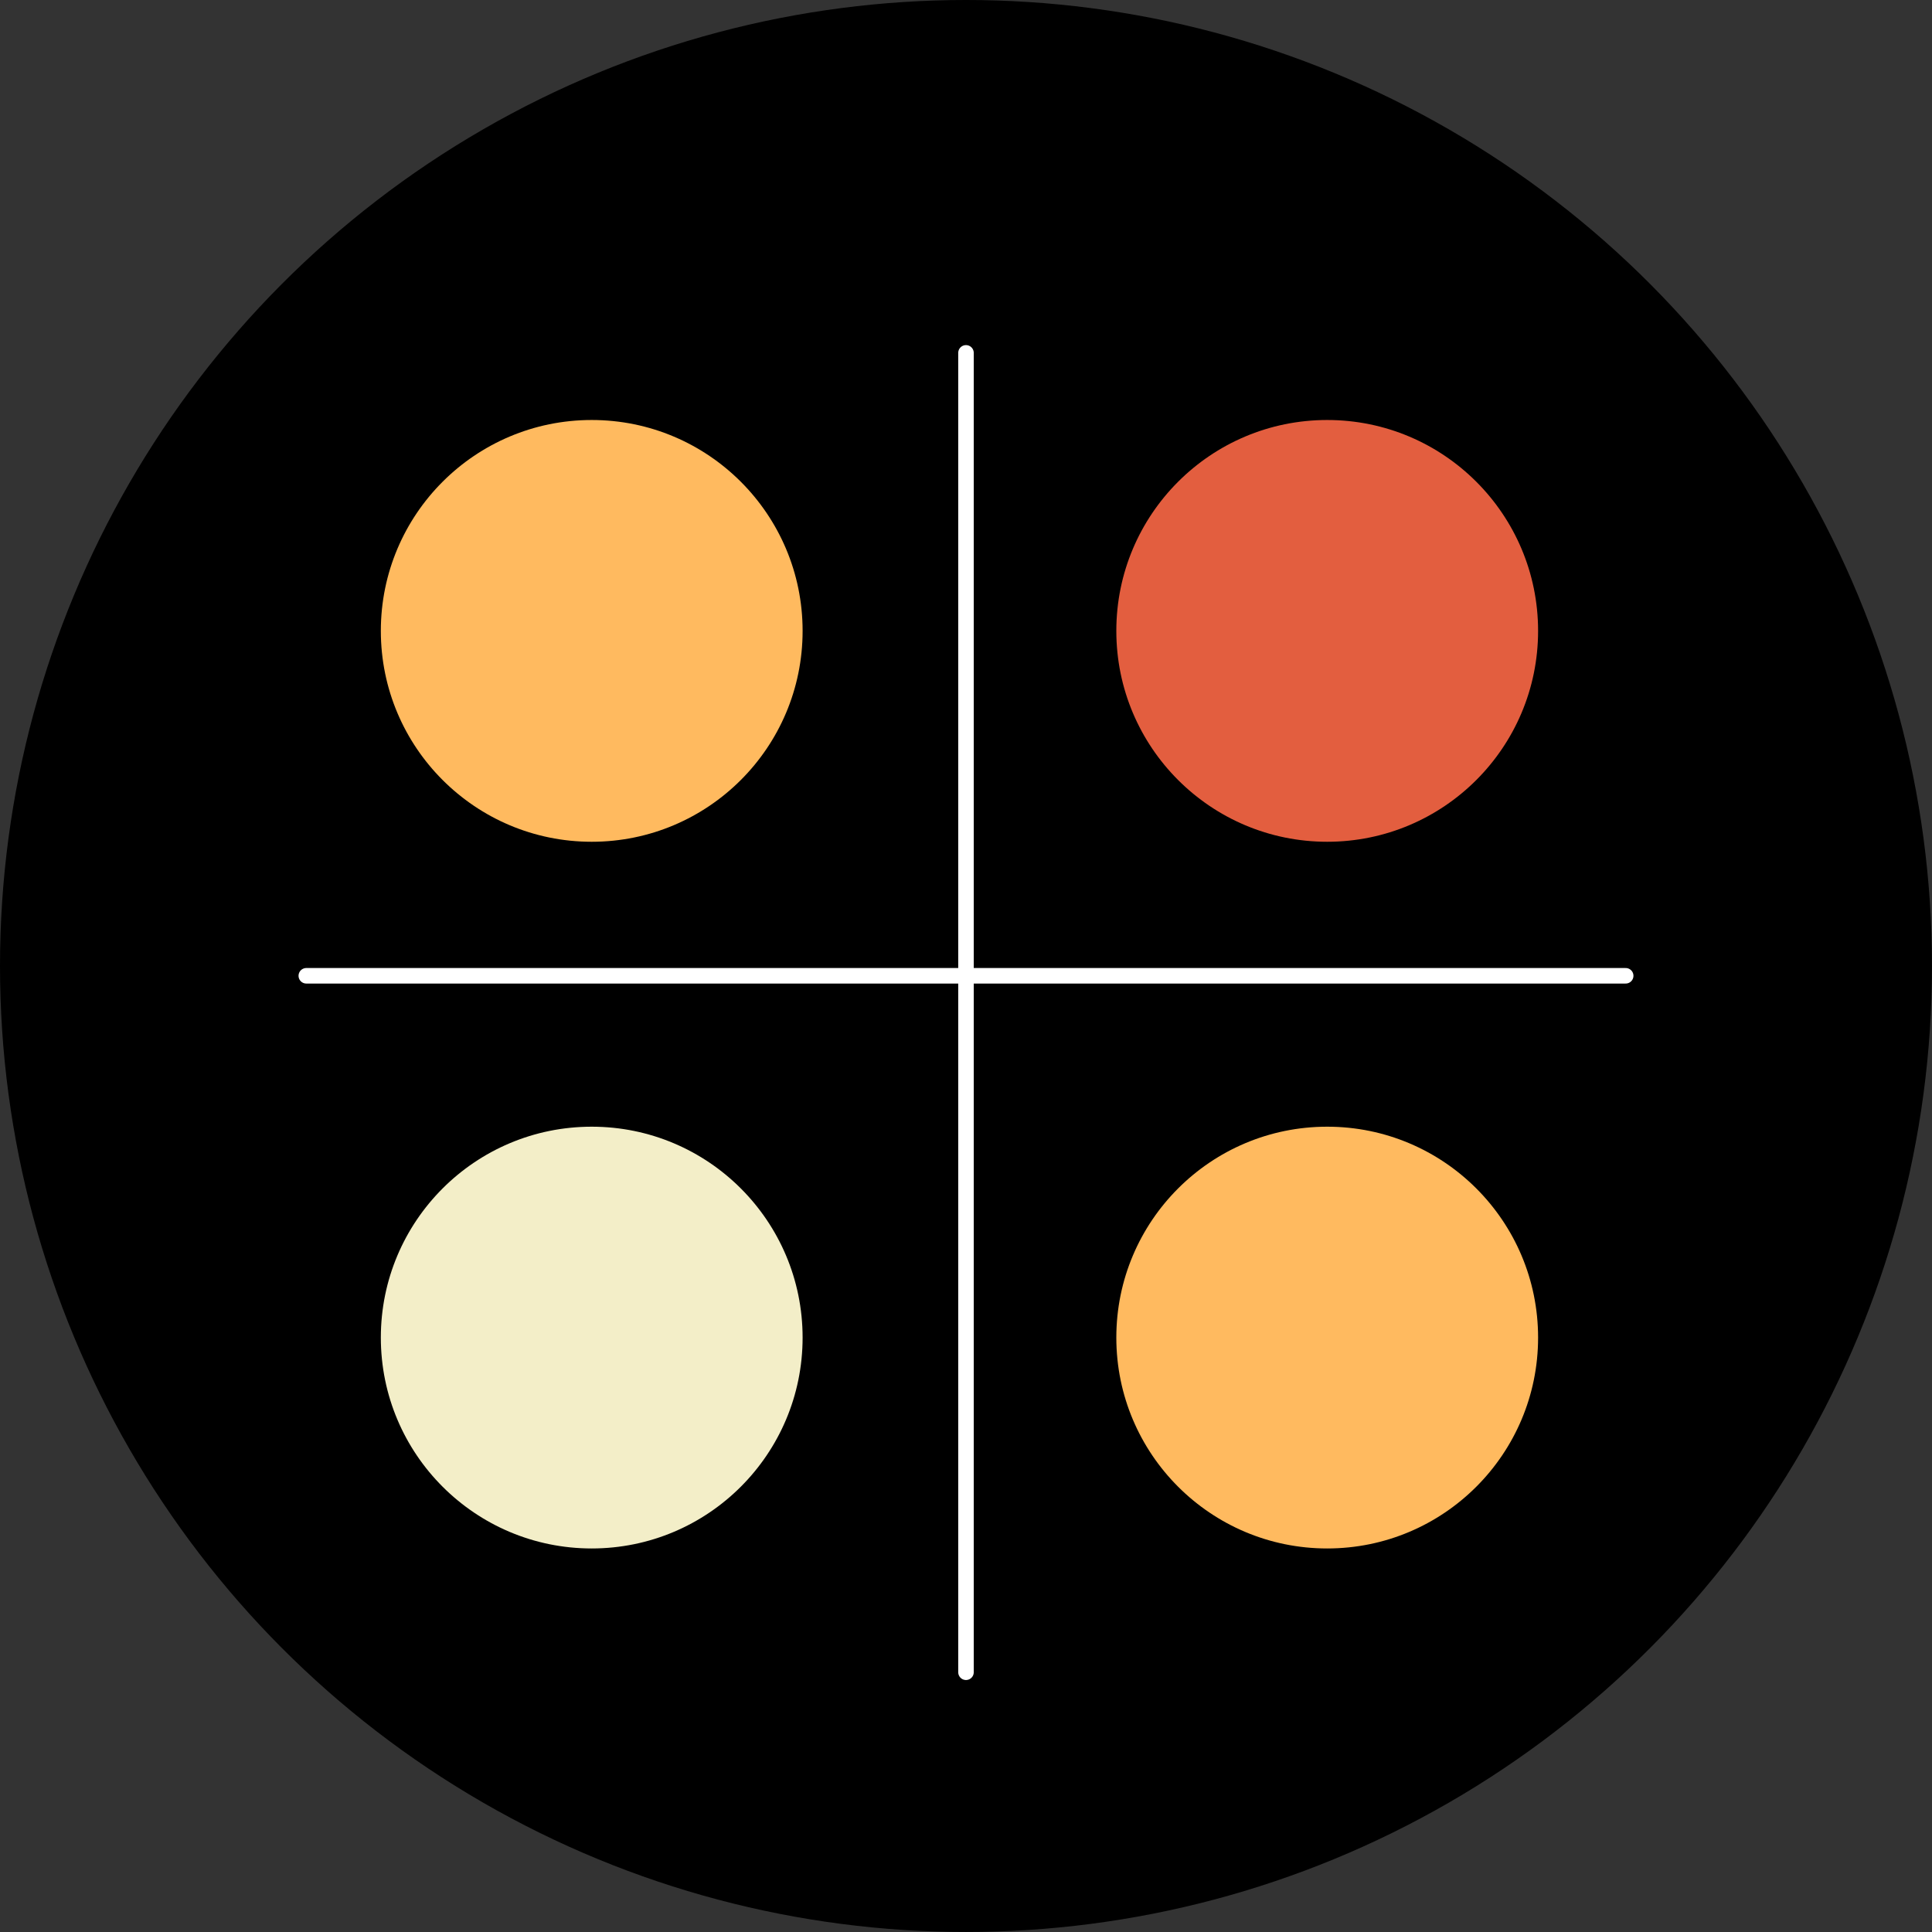 <?xml version="1.0" encoding="UTF-8"?>
<svg id="Layer_1" data-name="Layer 1" xmlns="http://www.w3.org/2000/svg" viewBox="0 0 1244.67 1244.67">
  <rect x="0" y="0" width="1244.67" height="1244.67" fill="#333333" stroke="none"/>
  <defs>
    <style>
      .cls-1 {
        fill: #e35e3f;
      }

      .cls-1, .cls-2, .cls-3, .cls-4 {
        stroke-width: 0px;
      }

      .cls-5 {
        fill: none;
        stroke: #fff;
        stroke-linecap: round;
        stroke-linejoin: round;
        stroke-width: 10px;
      }

      .cls-3 {
        fill: #ffba5f;
      }

      .cls-4 {
        fill: #f3eec8;
      }
    </style>
  </defs>
  <circle class="cls-2" cx="622.33" cy="622.33" r="622.33"/>
  <line class="cls-5" x1="622.33" y1="1077.33" x2="622.33" y2="227.33"/>
  <line class="cls-5" x1="197.33" y1="628.64" x2="1047.33" y2="628.64"/>
  <circle class="cls-3" cx="381.21" cy="406.44" r="135.86"/>
  <circle class="cls-1" cx="855.04" cy="406.44" r="135.86"/>
  <circle class="cls-4" cx="381.21" cy="861.72" r="135.86"/>
  <circle class="cls-3" cx="855.04" cy="861.72" r="135.86"/>
</svg>